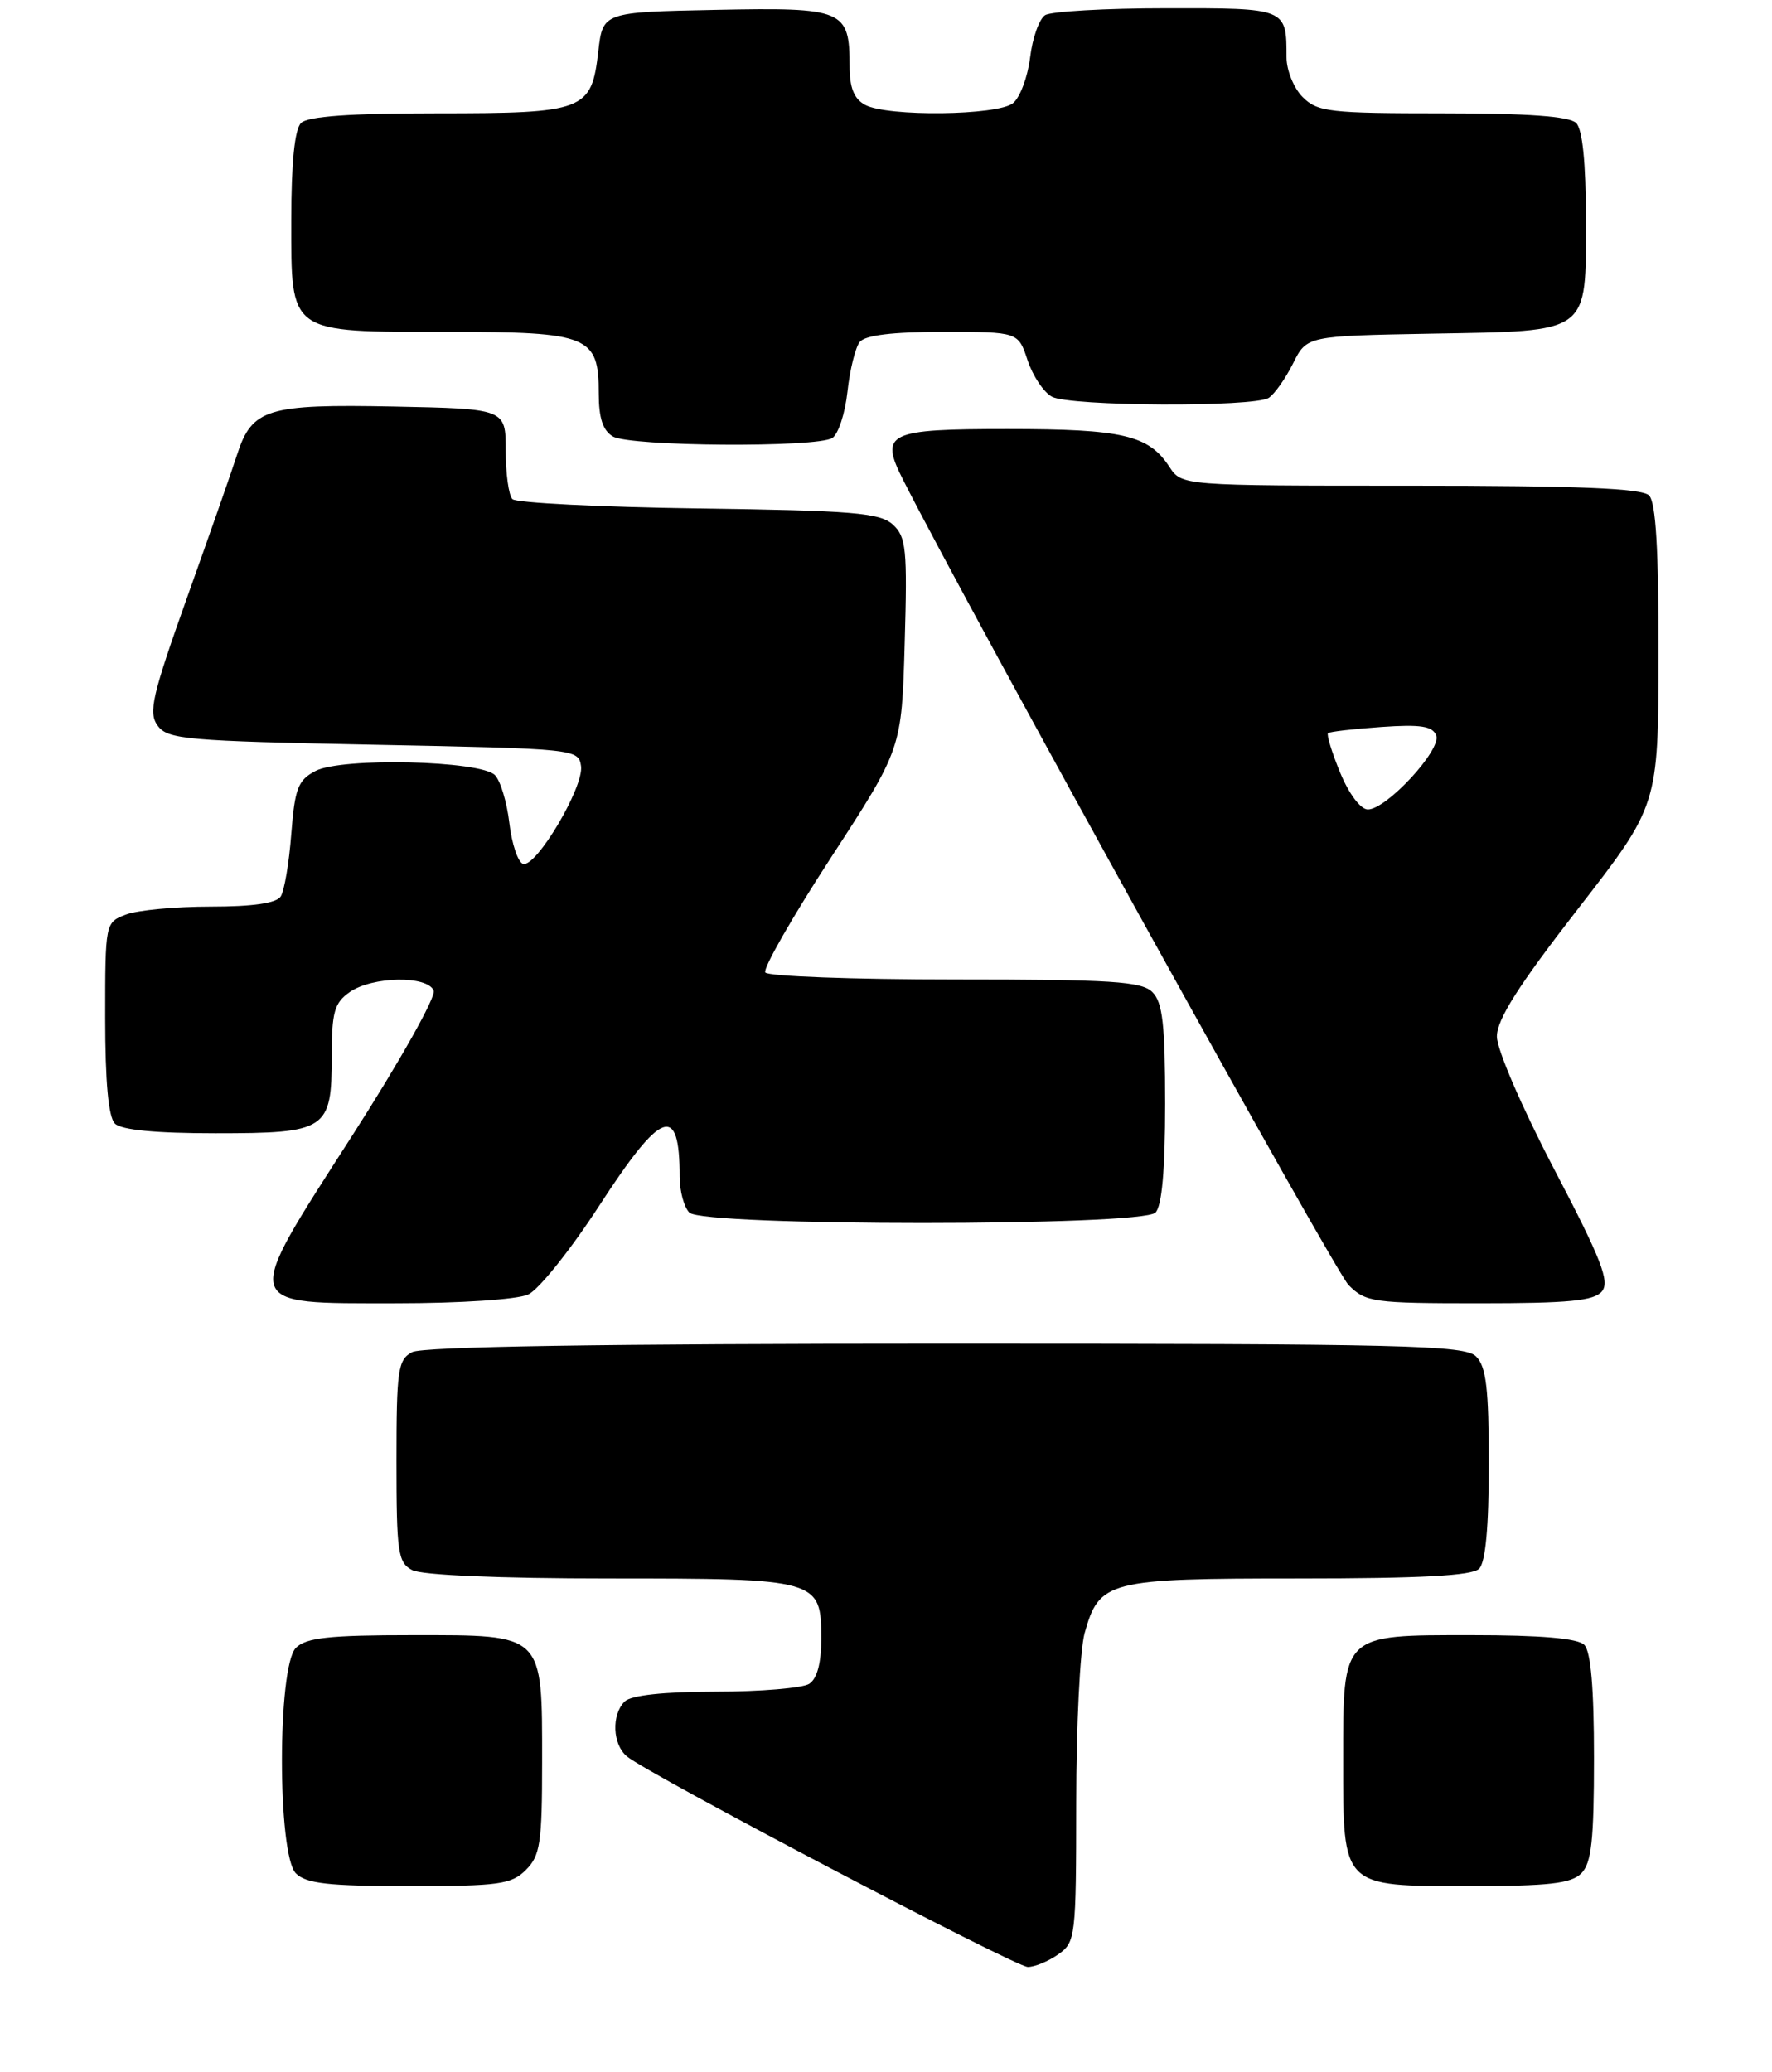 <?xml version="1.0" encoding="UTF-8" standalone="no"?>
<!DOCTYPE svg PUBLIC "-//W3C//DTD SVG 1.1//EN" "http://www.w3.org/Graphics/SVG/1.1/DTD/svg11.dtd" >
<svg xmlns="http://www.w3.org/2000/svg" xmlns:xlink="http://www.w3.org/1999/xlink" version="1.1" viewBox="0 0 219 256">
 <g >
 <path fill="currentColor"
d=" M 130.78 241.44 C 132.93 239.94 133.00 239.32 133.01 222.69 C 133.01 213.24 133.48 203.83 134.04 201.78 C 135.86 195.26 136.87 195.00 160.52 195.00 C 175.58 195.00 181.94 194.66 182.80 193.80 C 183.60 193.00 184.00 188.66 184.00 180.87 C 184.00 171.54 183.68 168.82 182.43 167.57 C 181.03 166.18 173.71 166.00 116.86 166.00 C 74.66 166.00 52.21 166.35 50.93 167.04 C 49.18 167.97 49.00 169.23 49.00 180.50 C 49.00 191.77 49.18 193.03 50.93 193.96 C 52.10 194.59 61.73 195.00 75.24 195.00 C 101.18 195.00 101.50 195.09 101.50 202.46 C 101.50 205.47 100.98 207.40 100.00 208.02 C 99.17 208.54 93.98 208.98 88.45 208.98 C 81.99 208.99 77.97 209.43 77.20 210.20 C 75.55 211.85 75.70 215.50 77.48 216.98 C 80.14 219.19 125.46 242.98 127.03 242.99 C 127.87 242.99 129.56 242.30 130.78 241.44 Z  M 65.00 231.00 C 66.76 229.24 67.00 227.67 67.00 217.72 C 67.00 201.69 67.31 202.00 51.01 202.00 C 40.65 202.00 37.84 202.31 36.57 203.57 C 34.27 205.87 34.27 229.13 36.57 231.43 C 37.83 232.69 40.61 233.00 50.57 233.00 C 61.67 233.00 63.21 232.79 65.00 231.00 Z  M 195.43 231.43 C 196.69 230.16 197.00 227.37 197.00 217.13 C 197.00 208.56 196.61 204.01 195.80 203.20 C 194.99 202.39 190.43 202.00 181.86 202.00 C 165.74 202.00 166.00 201.74 166.00 217.50 C 166.00 233.21 165.79 233.00 181.49 233.00 C 191.40 233.00 194.17 232.69 195.43 231.43 Z  M 65.27 159.92 C 66.58 159.33 70.53 154.38 74.07 148.93 C 81.78 137.05 84.00 136.26 84.00 145.38 C 84.00 147.15 84.54 149.14 85.20 149.80 C 86.91 151.51 141.09 151.51 142.80 149.80 C 143.60 149.00 144.00 144.55 144.00 136.37 C 144.00 126.59 143.69 123.83 142.43 122.57 C 141.09 121.23 137.44 121.00 117.99 121.00 C 105.41 121.00 94.88 120.61 94.58 120.13 C 94.28 119.65 97.95 113.24 102.74 105.88 C 111.44 92.50 111.44 92.50 111.81 79.49 C 112.15 67.79 112.00 66.31 110.33 64.79 C 108.72 63.35 105.39 63.07 86.31 62.81 C 74.13 62.64 63.79 62.12 63.33 61.66 C 62.87 61.20 62.50 58.50 62.50 55.66 C 62.50 50.50 62.50 50.50 48.62 50.22 C 33.03 49.91 31.15 50.48 29.31 56.14 C 28.72 57.99 25.96 65.87 23.18 73.65 C 18.78 85.99 18.31 88.04 19.49 89.65 C 20.72 91.34 23.01 91.54 46.17 92.00 C 71.13 92.49 71.50 92.53 71.81 94.64 C 72.18 97.24 66.23 107.24 64.64 106.72 C 64.01 106.51 63.25 104.24 62.95 101.67 C 62.65 99.11 61.85 96.44 61.16 95.75 C 59.35 93.95 42.23 93.55 39.00 95.24 C 36.82 96.38 36.44 97.39 36.00 103.02 C 35.73 106.59 35.14 110.06 34.69 110.75 C 34.16 111.58 31.21 112.00 26.01 112.00 C 21.67 112.00 16.98 112.44 15.57 112.98 C 13.01 113.95 13.00 114.00 13.00 125.78 C 13.00 133.64 13.40 138.00 14.20 138.80 C 14.99 139.59 19.23 140.00 26.63 140.00 C 40.40 140.00 41.00 139.60 41.00 130.49 C 41.00 125.03 41.32 123.89 43.22 122.56 C 46.02 120.60 52.87 120.49 53.60 122.39 C 53.89 123.16 49.35 131.23 43.50 140.34 C 29.80 161.67 29.62 161.00 48.99 161.00 C 56.82 161.00 63.94 160.53 65.27 159.92 Z  M 197.98 159.53 C 198.98 158.32 197.91 155.58 192.10 144.48 C 188.11 136.85 185.00 129.66 185.00 128.05 C 185.00 125.94 187.65 121.77 194.97 112.34 C 204.95 99.50 204.95 99.50 204.97 80.95 C 204.99 67.82 204.65 62.05 203.80 61.20 C 202.92 60.32 194.98 60.00 174.32 60.00 C 146.05 60.00 146.05 60.00 144.51 57.65 C 141.95 53.75 138.75 53.00 124.56 53.00 C 109.63 53.00 108.67 53.47 111.63 59.31 C 119.90 75.64 164.95 157.02 166.67 158.75 C 168.78 160.87 169.72 161.00 182.83 161.00 C 193.88 161.00 197.01 160.70 197.98 159.53 Z  M 102.86 54.11 C 103.61 53.63 104.45 51.05 104.74 48.37 C 105.03 45.69 105.71 42.94 106.25 42.25 C 106.92 41.41 110.30 41.00 116.54 41.00 C 125.84 41.00 125.84 41.00 127.00 44.51 C 127.64 46.44 128.99 48.46 130.01 49.01 C 132.24 50.20 154.95 50.32 156.80 49.15 C 157.51 48.69 158.86 46.79 159.80 44.91 C 161.50 41.50 161.50 41.50 176.95 41.22 C 196.68 40.87 196.00 41.38 196.00 27.05 C 196.00 20.10 195.58 15.98 194.80 15.20 C 193.97 14.37 188.87 14.00 178.30 14.00 C 164.33 14.00 162.83 13.83 161.00 12.00 C 159.90 10.90 159.00 8.69 159.00 7.08 C 159.00 0.99 159.03 1.00 144.14 1.02 C 136.64 1.02 129.90 1.41 129.17 1.87 C 128.44 2.33 127.60 4.69 127.31 7.11 C 127.01 9.52 126.06 12.06 125.19 12.75 C 123.27 14.28 109.69 14.44 106.93 12.96 C 105.55 12.22 105.00 10.86 105.00 8.16 C 105.00 1.20 104.29 0.90 88.49 1.22 C 74.50 1.50 74.50 1.50 73.94 6.37 C 73.10 13.68 72.27 14.00 54.01 14.00 C 43.20 14.00 38.03 14.37 37.20 15.20 C 36.42 15.98 36.00 20.12 36.00 27.14 C 36.00 41.36 35.50 41.00 55.39 41.00 C 72.80 41.00 74.00 41.49 74.00 48.61 C 74.00 51.64 74.51 53.20 75.75 53.92 C 77.87 55.16 100.95 55.32 102.86 54.11 Z  M 165.63 95.45 C 164.60 92.95 163.93 90.75 164.13 90.57 C 164.33 90.39 167.30 90.05 170.72 89.81 C 175.57 89.47 177.06 89.70 177.50 90.86 C 178.18 92.62 171.35 100.00 169.05 100.00 C 168.15 99.99 166.71 98.07 165.63 95.45 Z "/>
</g>
</svg>